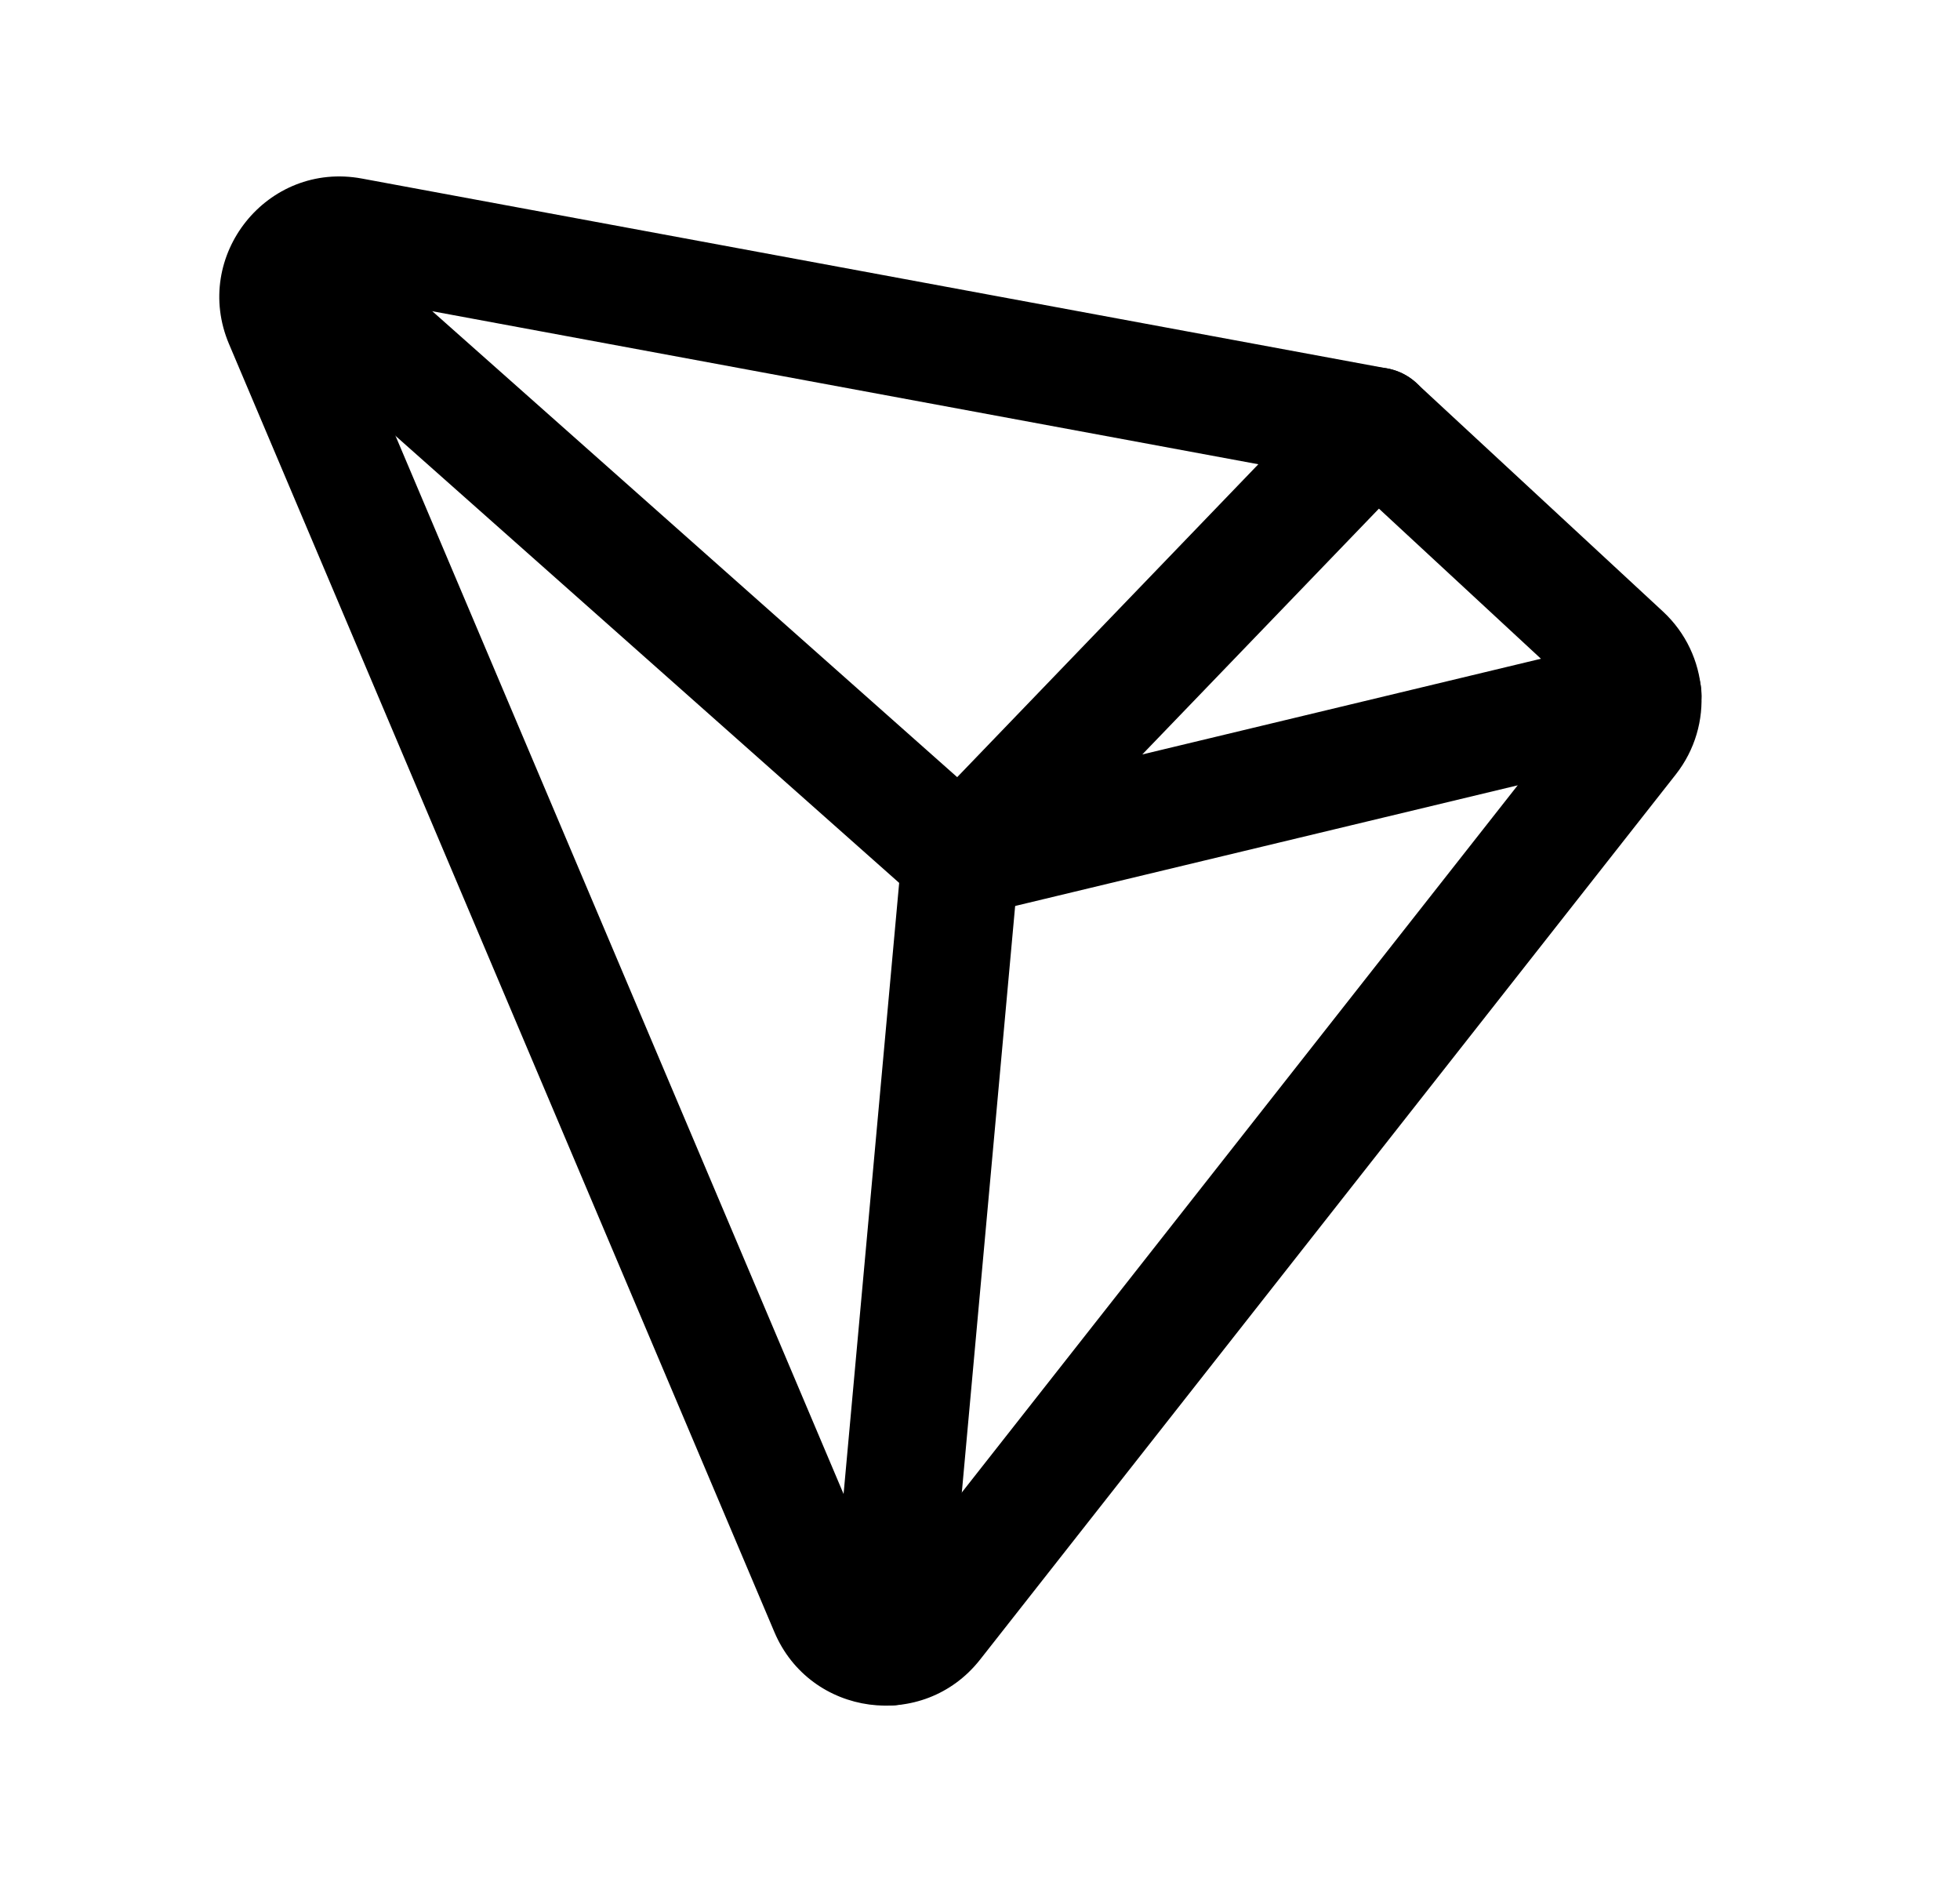 <svg width="25" height="24" viewBox="0 0 25 24" fill="none" xmlns="http://www.w3.org/2000/svg">
<path fill-rule="evenodd" clip-rule="evenodd" d="M4.302 3.804C4.303 3.804 4.302 3.804 4.302 3.804L11.258 20.228C11.261 20.234 11.263 20.238 11.264 20.239C11.266 20.241 11.267 20.242 11.268 20.243C11.272 20.246 11.278 20.249 11.288 20.25C11.297 20.251 11.304 20.25 11.308 20.248C11.309 20.248 11.311 20.247 11.312 20.246C11.313 20.245 11.317 20.243 11.321 20.237L20.196 8.949C20.196 8.949 20.195 8.949 20.196 8.949C20.207 8.934 20.206 8.912 20.192 8.898C20.191 8.898 20.192 8.898 20.192 8.898L17.209 6.135L4.343 3.752C4.335 3.75 4.33 3.751 4.328 3.751C4.326 3.751 4.325 3.751 4.324 3.752C4.32 3.753 4.314 3.757 4.308 3.765C4.301 3.773 4.299 3.78 4.298 3.784C4.298 3.785 4.298 3.787 4.298 3.789C4.298 3.791 4.299 3.796 4.302 3.804ZM4.616 2.277C3.409 2.053 2.445 3.262 2.921 4.387L9.877 20.812C9.877 20.812 9.877 20.812 9.877 20.812C10.332 21.889 11.777 22.084 12.501 21.164C12.501 21.164 12.501 21.163 12.501 21.164L21.375 9.876C21.869 9.247 21.799 8.344 21.212 7.799L18.069 4.887C17.965 4.79 17.835 4.725 17.696 4.699L4.616 2.277Z" fill="black"/>
<path fill-rule="evenodd" clip-rule="evenodd" d="M3.191 2.91C3.466 2.601 3.94 2.572 4.25 2.847L12.748 10.389C12.926 10.547 13.018 10.78 12.997 11.018L12.083 21.068C12.046 21.481 11.681 21.785 11.268 21.747C10.856 21.71 10.552 21.345 10.589 20.932L11.469 11.259L3.254 3.969C2.944 3.694 2.916 3.22 3.191 2.91Z" fill="black"/>
<path fill-rule="evenodd" clip-rule="evenodd" d="M18.079 4.895C18.377 5.183 18.386 5.657 18.099 5.956L14.57 9.621L20.778 8.131C21.181 8.034 21.586 8.283 21.682 8.685C21.779 9.088 21.531 9.493 21.128 9.59L12.425 11.679C12.101 11.756 11.765 11.611 11.599 11.322C11.434 11.033 11.479 10.669 11.71 10.429L17.018 4.915C17.305 4.617 17.78 4.608 18.079 4.895Z" fill="black"/>
</svg>